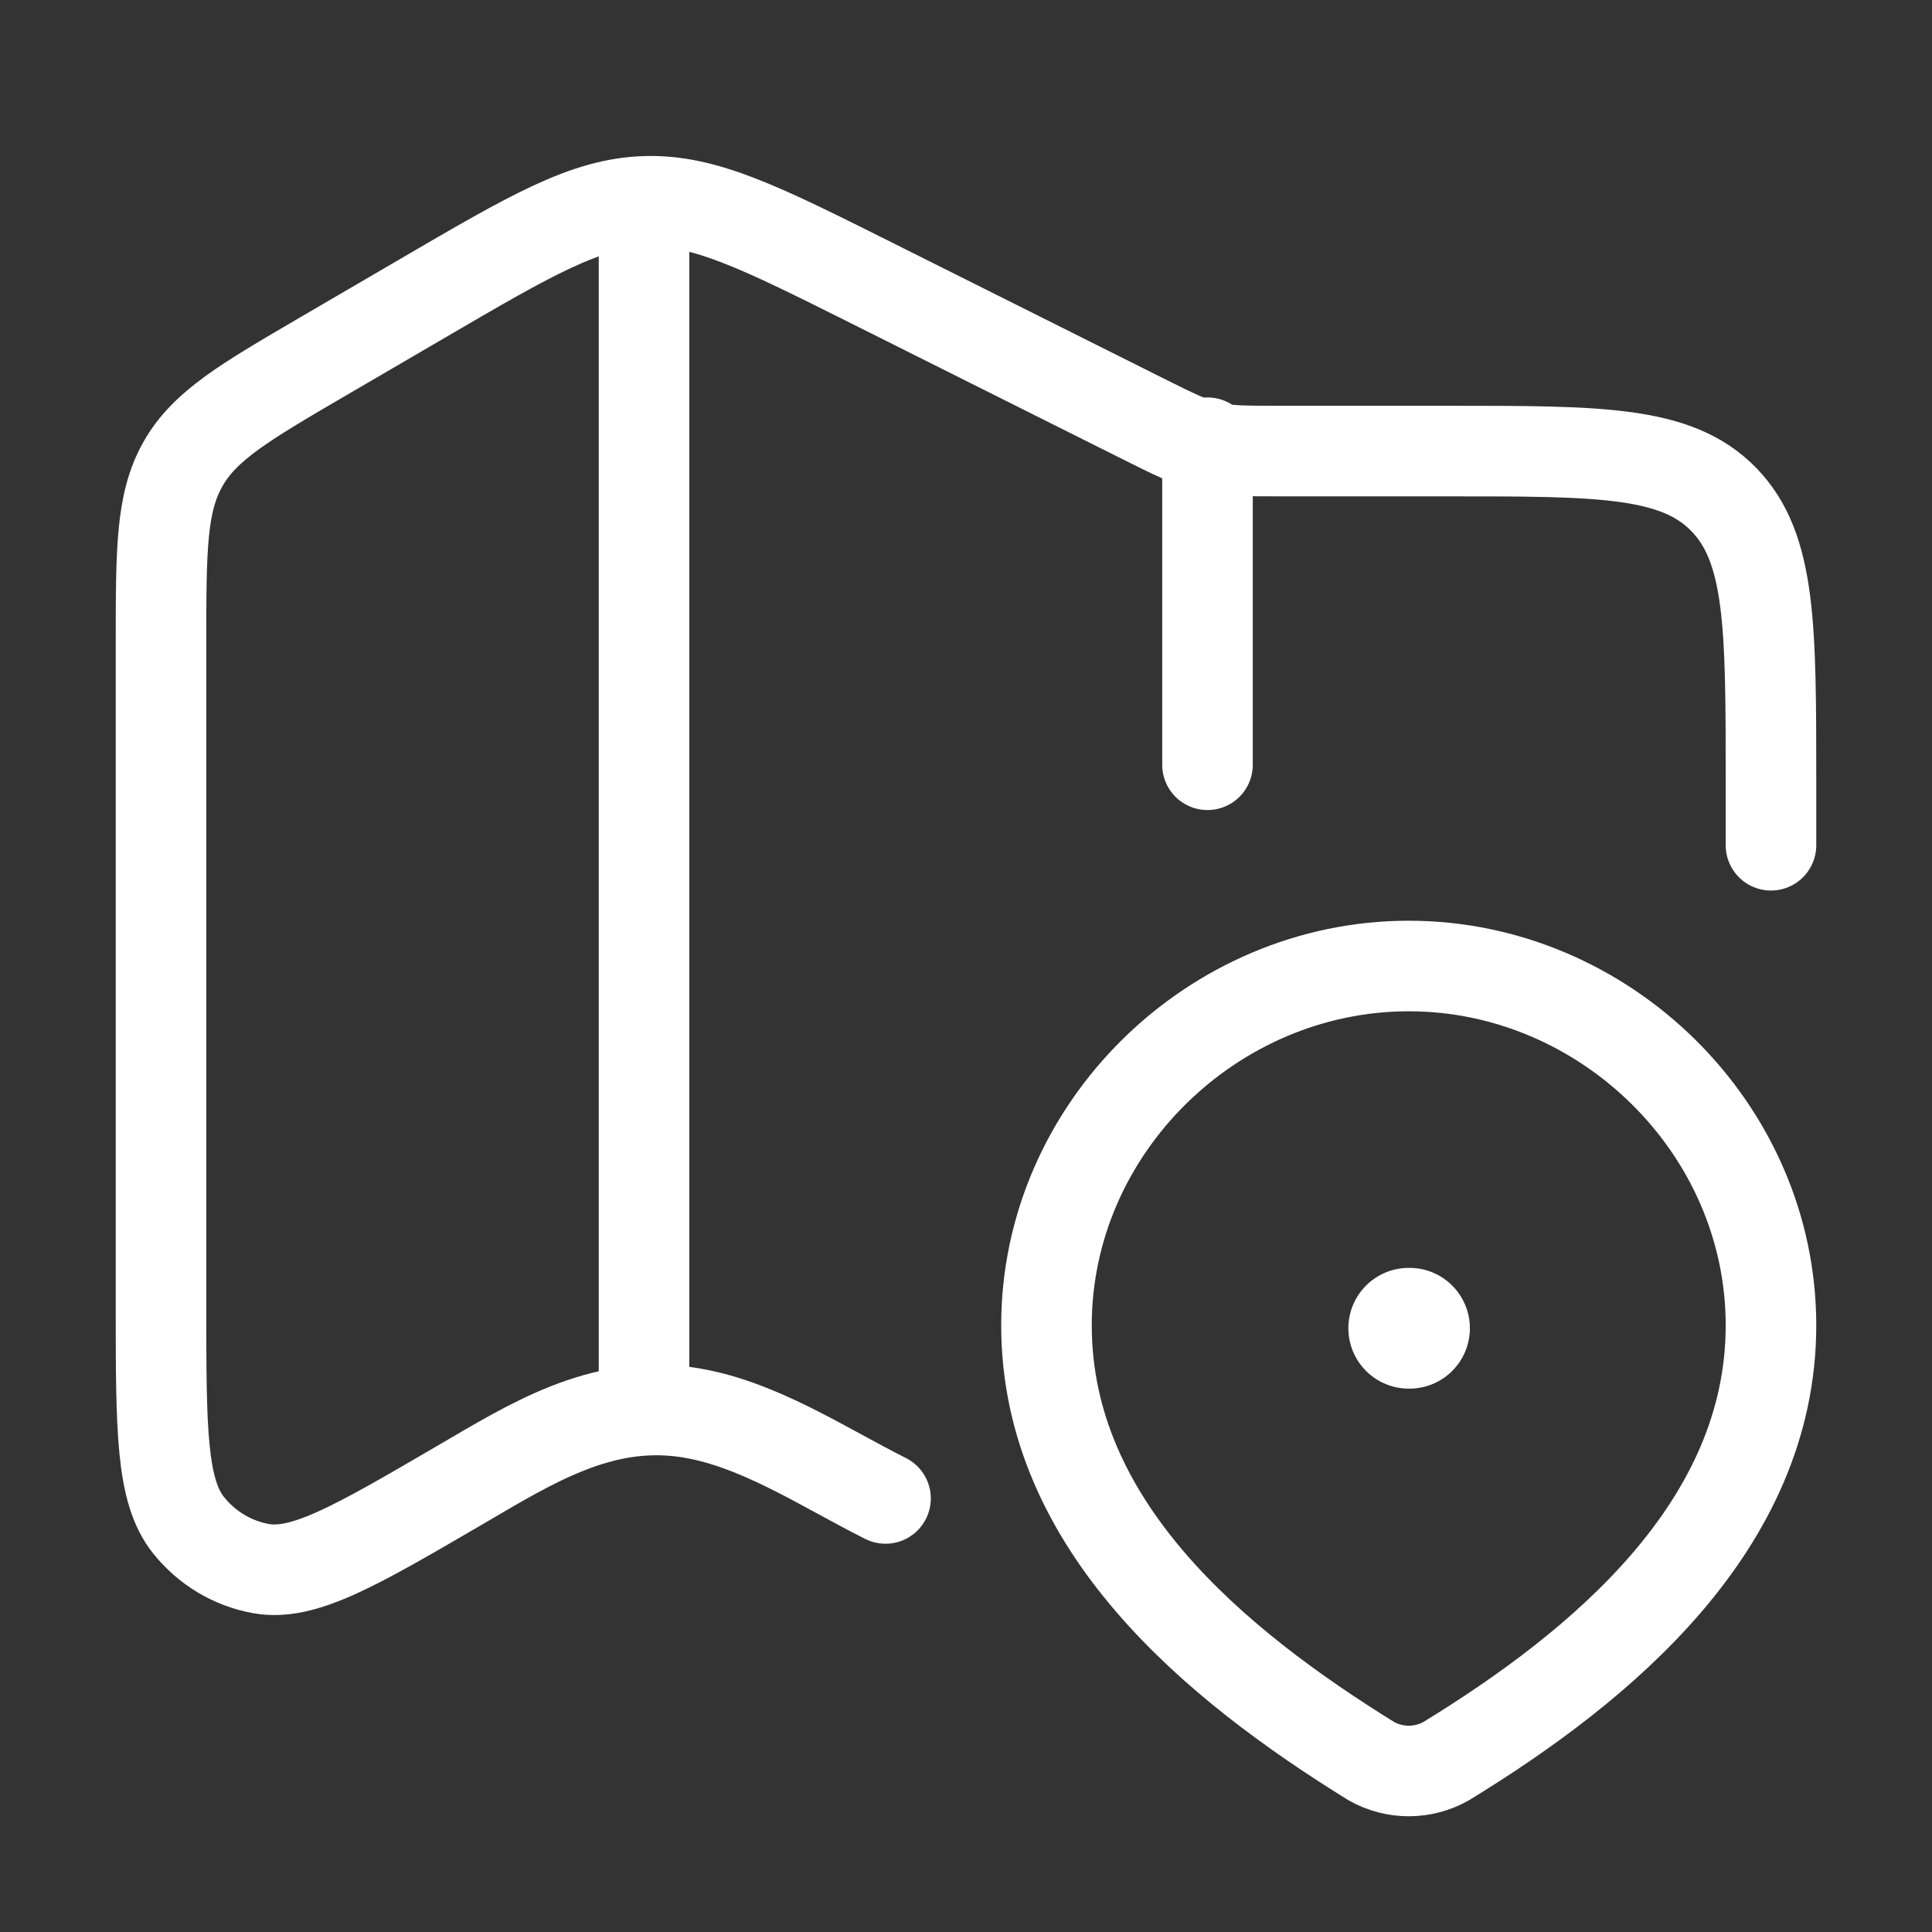 <svg width="32" height="32" viewBox="0 0 32 32" fill="none" xmlns="http://www.w3.org/2000/svg">
<rect x="0" y="0" width="32" height="32" fill="#333333" stroke="none"/>
<path d="M29.333 14V12.957C29.333 10.371 29.333 9.078 28.552 8.274C27.771 7.471 26.514 7.471 24 7.471H21.229C20.005 7.471 19.995 7.468 18.895 6.918L14.453 4.695C12.598 3.767 11.671 3.303 10.683 3.335C9.695 3.367 8.798 3.891 7.005 4.938L5.367 5.894C4.05 6.663 3.391 7.048 3.029 7.688C2.667 8.328 2.667 9.107 2.667 10.665V21.621C2.667 23.669 2.667 24.693 3.123 25.262C3.427 25.642 3.852 25.896 4.323 25.981C5.03 26.108 5.895 25.603 7.627 24.592C8.802 23.905 9.934 23.193 11.34 23.386C12.518 23.548 13.613 24.291 14.667 24.819" stroke="white" stroke-width="1.5" stroke-linecap="round" stroke-linejoin="round"/>
<path d="M10.667 3.333V23.334" stroke="white" stroke-width="1.5" stroke-linejoin="round"/>
<path d="M20 7.333V12.667" stroke="white" stroke-width="1.5" stroke-linecap="round" stroke-linejoin="round"/>
<path d="M23.333 16C26.58 16 29.333 18.689 29.333 21.951C29.333 25.264 26.536 27.59 23.951 29.171C23.763 29.277 23.55 29.333 23.333 29.333C23.117 29.333 22.904 29.277 22.715 29.171C20.136 27.574 17.333 25.276 17.333 21.951C17.333 18.689 20.086 16 23.333 16Z" stroke="white" stroke-width="1.5"/>
<path d="M23.333 22H23.346" stroke="white" stroke-width="2" stroke-linecap="round" stroke-linejoin="round"/>
</svg>

